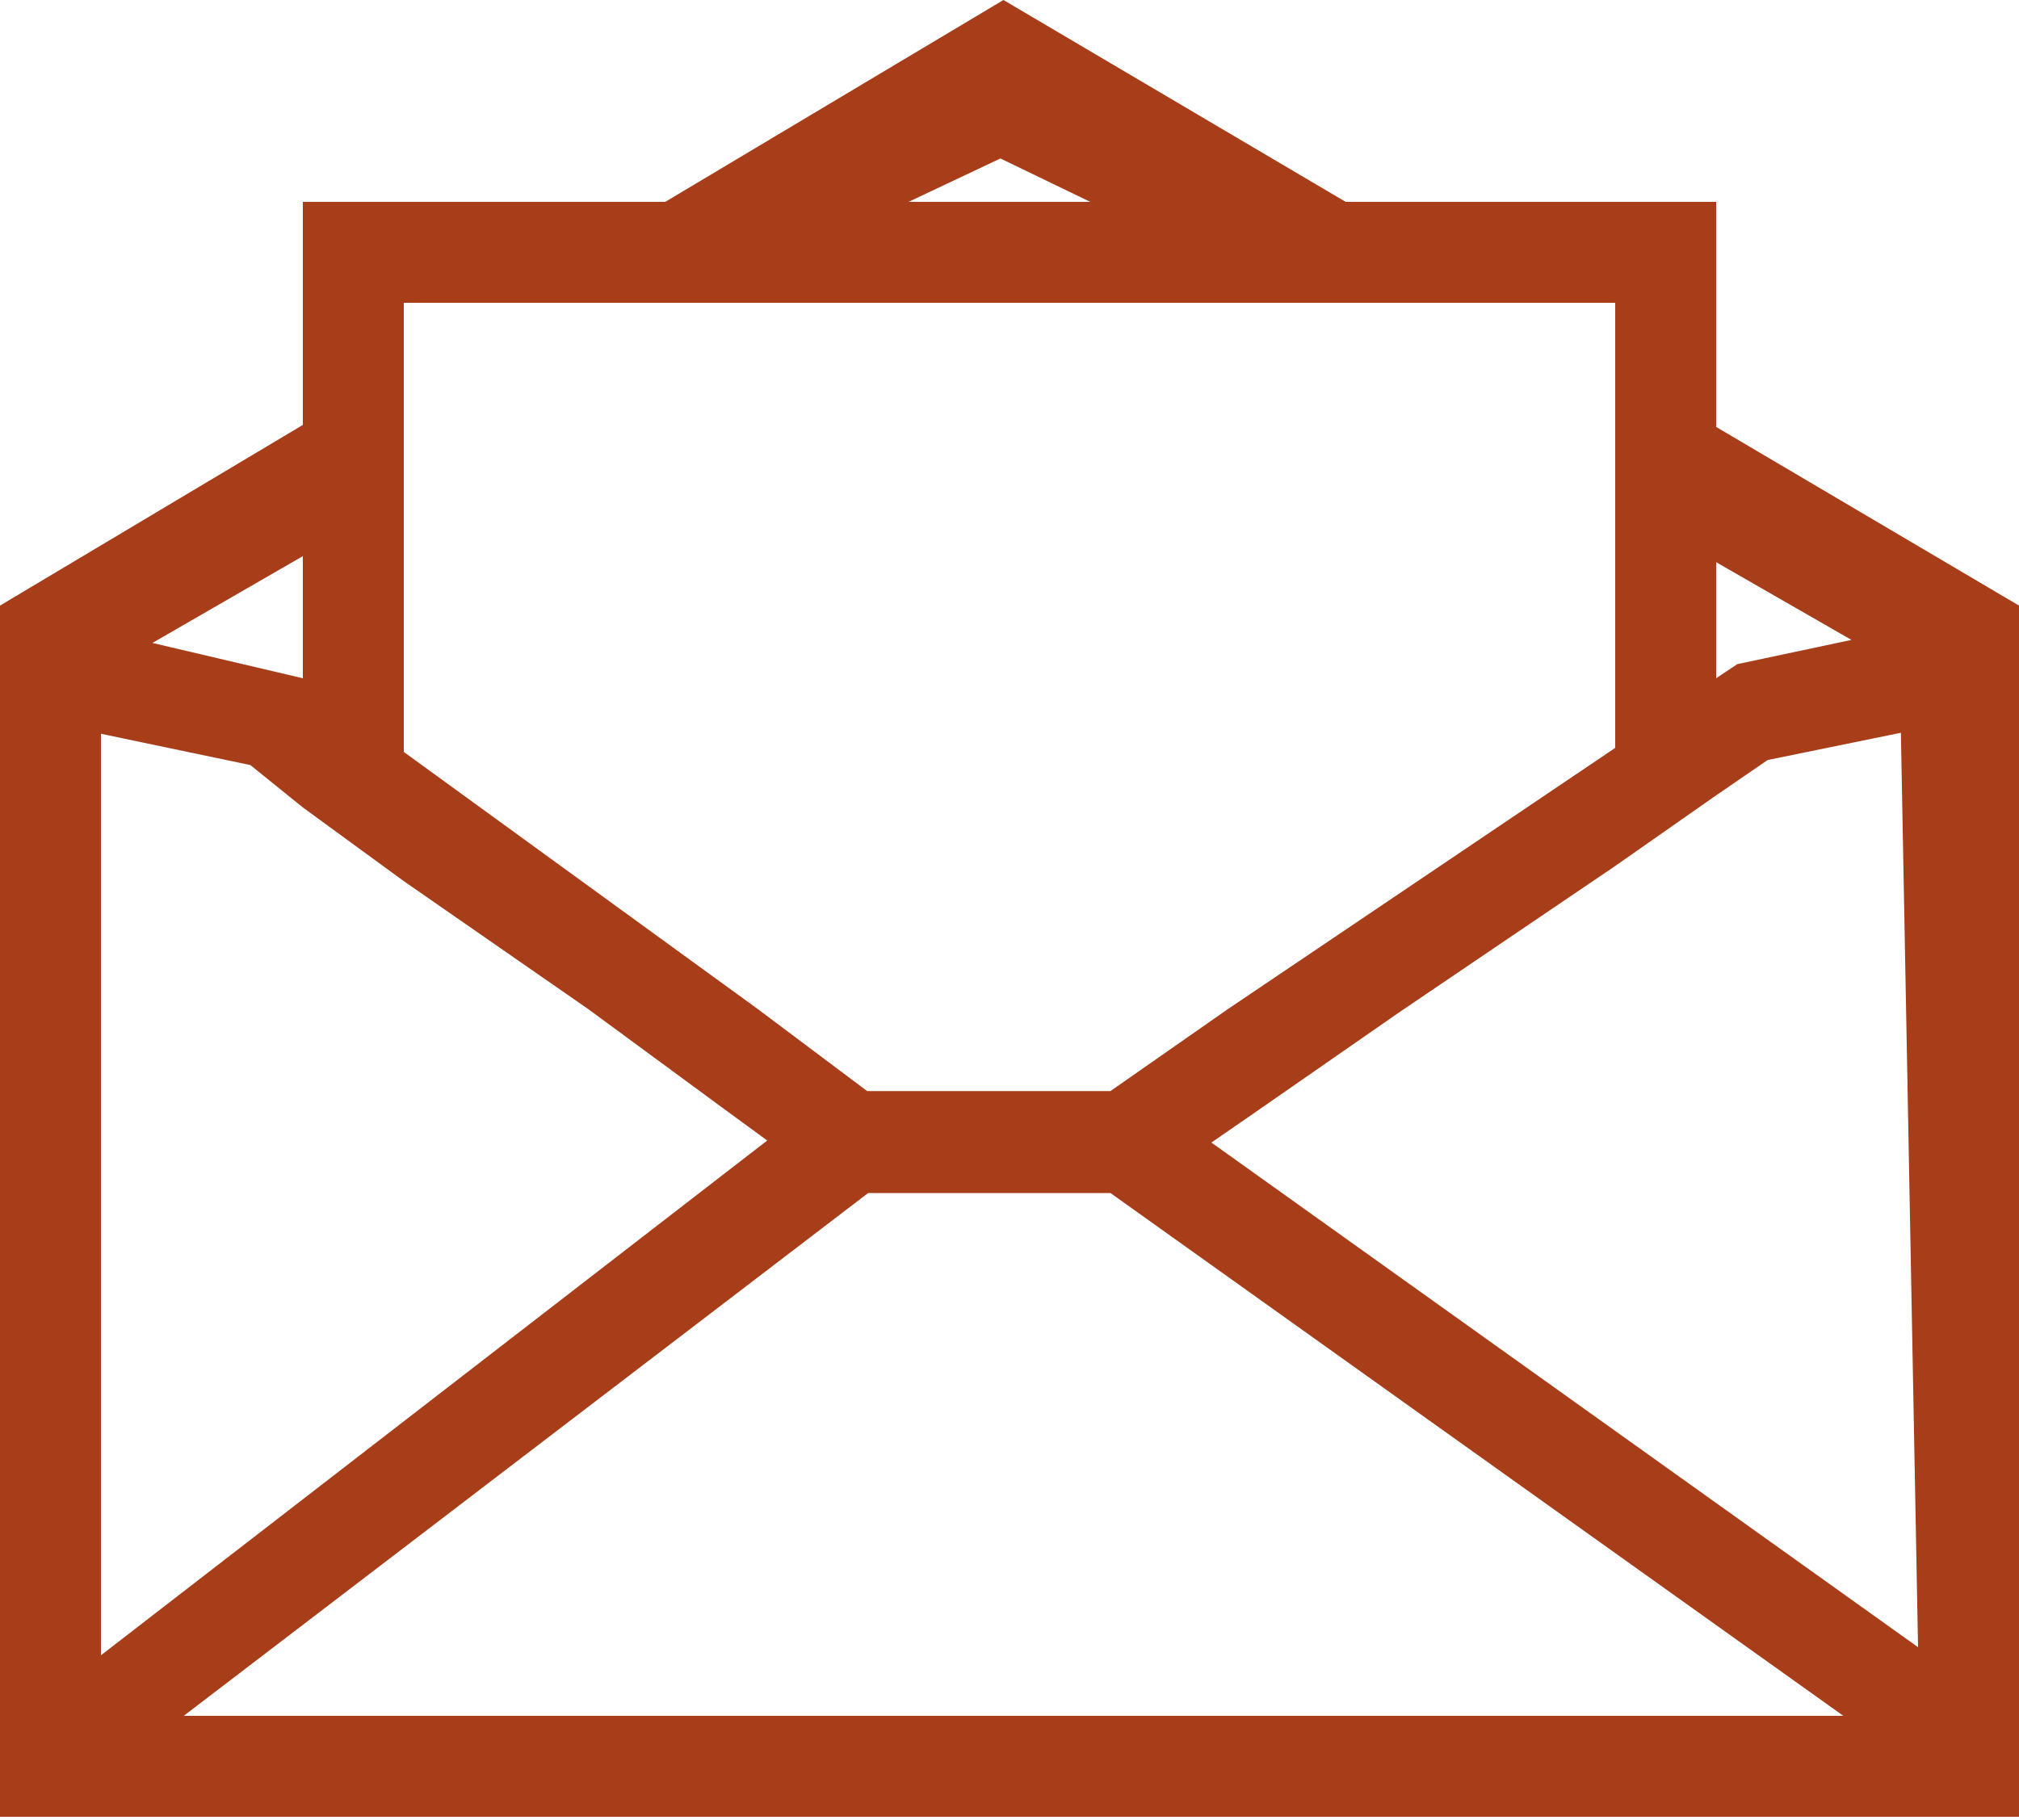 <svg xmlns="http://www.w3.org/2000/svg" viewBox="0 0 20 18.03"><defs><style>.cls-1{fill:#a83d19;}</style></defs><title>invite</title><g id="Layer_2" data-name="Layer 2"><g id="send_accept_invite" data-name="send/accept invite"><path class="cls-1" d="M17,4.23V2H13.33L9.94,0,6.59,2H3V4.21L0,6V18H20V6Zm0,1.34,1.34.77-1.13.24L17,6.72Zm-7.09-4L10.8,2H9ZM4,3H16V7.41L12.16,10,11,10.81H8.59L7.51,10,4,7.45ZM3,5.51V6.72H3L1.51,6.37ZM1,7.27l1.48.31L3,8l1,.73L5.83,10l1.36,1,.41.3L1,16.4ZM1.82,17,8.6,11.82H11L18.26,17ZM12,11.32l.42-.29,1.44-1L16,8.58l1-.7.51-.35,1.32-.27L19,16.32Z"/></g></g></svg>